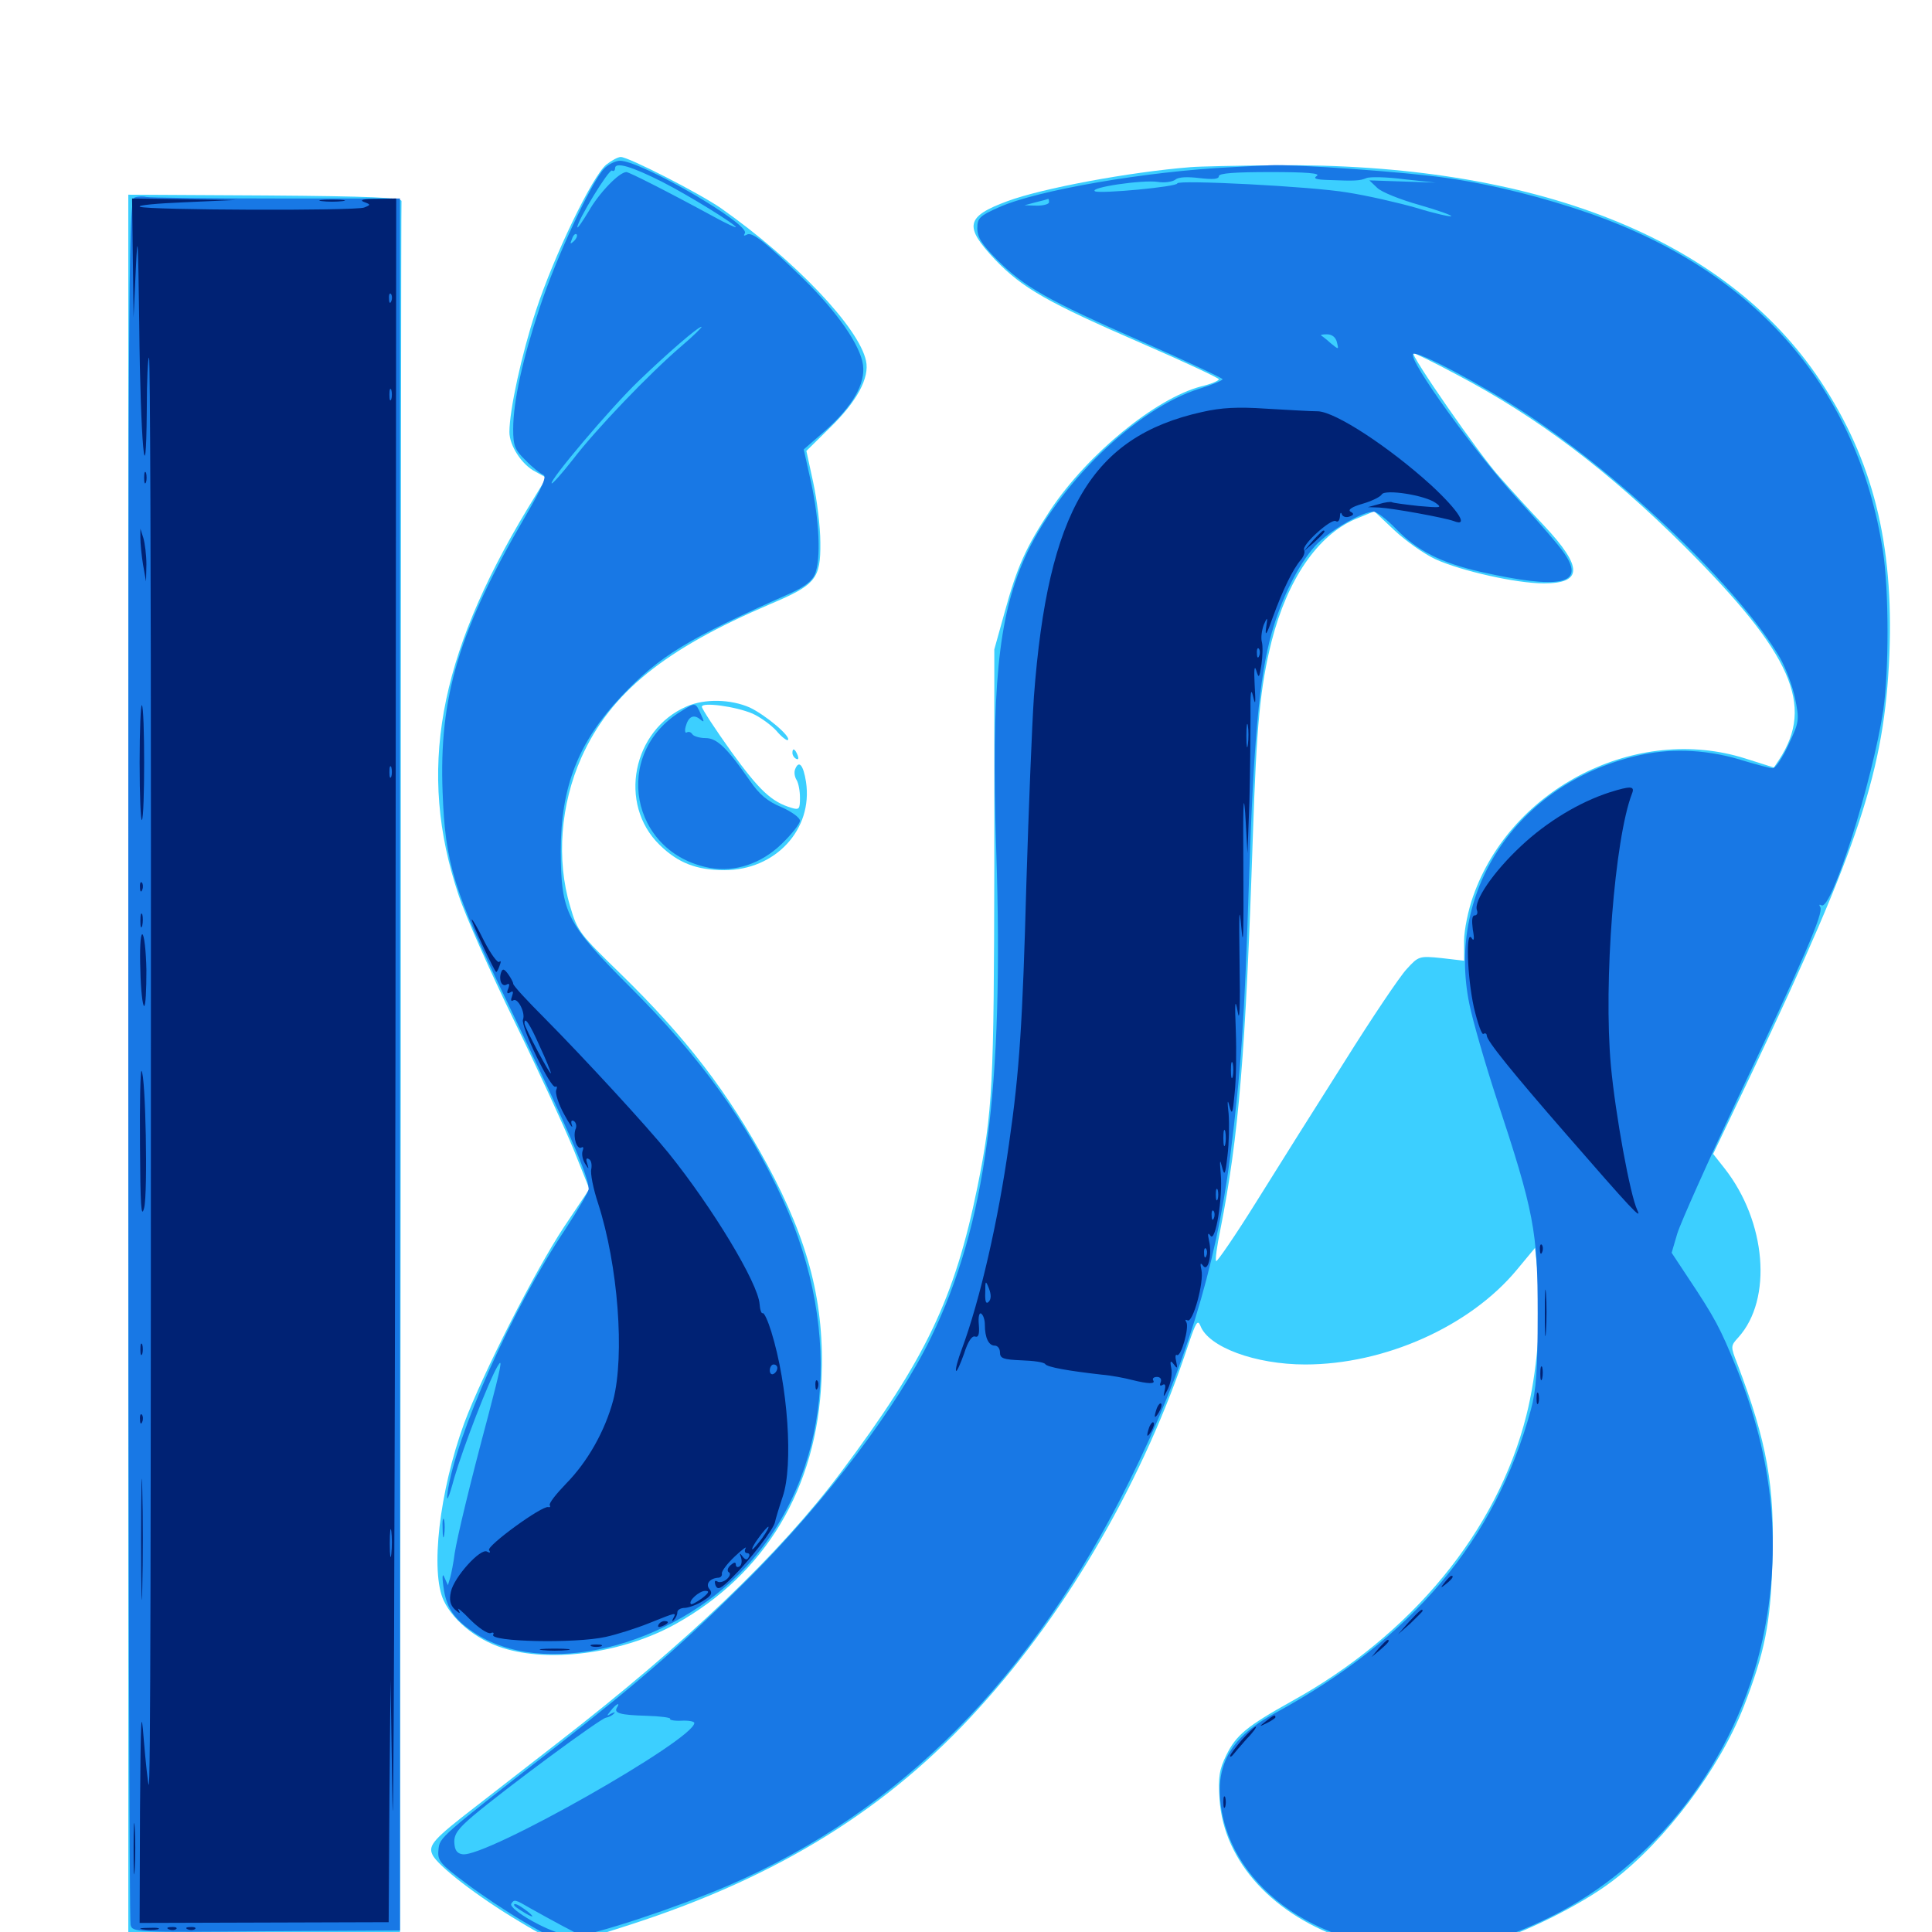 <svg xmlns="http://www.w3.org/2000/svg" viewBox="0 -1000 1000 1000">
	<path fill="#3ccfff" d="M313.867 -914.844C306.836 -909.18 286.719 -867.773 277.344 -839.062C269.922 -816.406 263.672 -787.695 263.672 -776.367C263.672 -769.336 270.117 -759.375 277.148 -755.859L282.812 -752.734L273.047 -736.719C226.562 -659.766 216.016 -600.586 237.305 -536.914C240.82 -526.172 253.906 -496.68 266.211 -471.484C278.516 -446.289 292.188 -416.406 296.875 -405.078L305.078 -384.57L291.992 -365.039C276.953 -342.383 249.609 -288.477 240.234 -263.281C227.344 -227.93 222.656 -186.328 229.688 -171.484C234.961 -160.352 248.438 -150 262.695 -146.289C287.5 -139.453 323.633 -144.922 349.609 -159.375C396.094 -185.156 422.852 -229.688 425.195 -285.938C426.953 -325 418.75 -357.031 397.07 -397.266C376.758 -434.766 355.273 -462.695 321.289 -495.898C300.195 -516.406 298.828 -517.969 295.117 -530.859C287.891 -554.883 290.039 -583.594 300.977 -608.008C316.016 -641.406 343.75 -663.867 398.633 -687.305C422.266 -697.266 424.805 -700.391 424.609 -719.141C424.609 -727.539 422.852 -741.406 420.898 -750.391L417.383 -766.602L429.688 -778.711C443.555 -792.188 450.195 -804.492 448.242 -813.281C444.531 -830.469 411.523 -865.234 373.242 -892.188C362.305 -899.805 325.391 -918.75 321.289 -918.75C319.922 -918.75 316.602 -916.992 313.867 -914.844ZM616.211 -913.477C584.375 -910.938 539.453 -902.539 521.484 -895.898C499.805 -887.891 498.828 -882.812 515.039 -865.625C529.297 -850.781 541.992 -843.555 591.406 -822.07C613.086 -812.695 630.859 -804.297 630.859 -803.711C630.859 -802.93 626.758 -801.172 621.68 -800C598.047 -793.75 563.086 -765.039 543.75 -736.133C530.859 -716.406 526.562 -707.031 519.922 -682.812L514.648 -663.867V-552.539C514.453 -437.5 513.867 -425 505.859 -385.352C494.141 -327.93 479.102 -296.484 435.352 -238.086C403.516 -195.508 355.273 -149.609 289.062 -98.242C274.609 -86.914 255.273 -72.07 246.094 -64.844C224.609 -48.242 221.484 -44.922 223.828 -40.039C226.367 -34.375 247.656 -17.969 268.75 -5.469C290.43 7.617 291.016 7.617 326.562 -3.906C403.125 -28.711 459.961 -64.062 506.836 -116.016C553.711 -167.578 592.578 -235.547 615.234 -304.492C618.945 -315.43 619.922 -317.188 621.289 -313.867C625.391 -302.734 649.805 -293.75 675.586 -293.75C716.797 -293.75 760.742 -313.477 784.961 -342.578L794.531 -354.102L796.094 -339.258C798.047 -318.359 795.508 -288.867 790.039 -267.383C775 -207.617 730.664 -153.711 668.359 -119.336C645.312 -106.445 639.844 -101.953 634.766 -91.602C631.055 -83.984 630.469 -80.273 631.25 -68.555C633.398 -36.328 659.375 -8.203 698.047 4.297C717.773 10.742 747.266 11.523 768.555 6.25C786.523 1.758 817.969 -13.672 834.57 -26.367C861.914 -47.07 890.039 -84.57 902.539 -116.602C913.477 -144.922 916.406 -159.57 917.383 -191.211C918.75 -230.664 914.648 -253.516 899.219 -294.141C895.703 -303.125 895.703 -303.32 899.805 -307.812C917.578 -327.539 914.258 -367.773 892.578 -395.312L886.719 -402.734L907.031 -445.312C962.5 -562.5 975.391 -601.562 977.93 -660.938C980.273 -718.945 969.336 -761.914 942.188 -802.93C893.164 -876.758 794.336 -915.82 659.766 -914.453C640.039 -914.258 620.508 -913.867 616.211 -913.477ZM753.711 -806.25C796.094 -783.984 832.617 -756.25 872.266 -716.797C927.539 -661.523 939.258 -634.961 920.898 -606.836L918.164 -602.734L903.32 -607.422C847.266 -625.195 782.227 -592.383 762.5 -536.133C759.961 -529.102 757.812 -518.555 757.812 -513.086V-502.734L746.094 -504.102C734.57 -505.273 734.18 -505.078 728.125 -498.438C724.609 -494.727 710.156 -473.242 696.094 -450.781C681.836 -428.32 661.328 -395.703 650.391 -378.125C639.453 -360.547 629.883 -346.68 629.492 -347.266C628.906 -347.656 629.883 -355.078 631.641 -363.477C641.211 -411.914 644.727 -455.078 648.438 -566.211C650.391 -625.586 652.344 -644.727 658.203 -668.164C666.406 -700.195 682.031 -722.852 701.367 -731.25L711.328 -735.352L721.875 -725.391C727.734 -719.922 737.109 -713.281 742.969 -710.547C756.25 -704.492 784.766 -698.047 799.023 -698.047C819.336 -698.047 819.336 -706.445 799.219 -727.93C791.992 -735.547 781.641 -746.875 776.367 -752.93C765.82 -764.453 729.297 -817.188 731.641 -817.188C732.422 -817.188 742.383 -812.305 753.711 -806.25ZM66.406 -449.023V1.172H136.719H207.031L207.422 -446.094C207.422 -692.188 207.617 -894.531 207.812 -895.898C208.008 -897.656 192.383 -898.438 137.305 -898.828L66.406 -899.219ZM355.469 -634.375C327.344 -622.266 319.727 -583.789 341.406 -562.695C350.977 -553.32 360.547 -549.609 375 -549.609C401.367 -549.609 420.898 -570.703 417.188 -595.312C415.82 -604.102 413.477 -606.836 411.523 -601.758C410.938 -600.195 411.328 -597.852 412.305 -596.289C413.281 -594.727 414.062 -590.625 414.062 -587.109C414.062 -581.25 413.672 -580.664 409.766 -581.836C399.219 -584.961 392.969 -591.016 378.516 -610.938C370.117 -622.656 363.281 -633.203 363.281 -634.18C363.281 -636.719 380.664 -634.375 389.453 -630.664C393.359 -628.906 398.828 -625 401.758 -621.875C404.492 -618.555 407.422 -616.406 407.812 -616.992C409.57 -618.75 396.289 -629.883 388.086 -633.789C378.32 -638.086 364.844 -638.477 355.469 -634.375ZM410.156 -610.352C410.156 -609.18 410.938 -607.812 412.109 -607.227C413.281 -606.641 413.477 -607.422 412.891 -608.984C411.523 -612.5 410.156 -613.086 410.156 -610.352Z"/>
	<path fill="#1878e5" d="M312.5 -912.5C305.859 -905.273 287.695 -866.211 279.492 -841.211C270.508 -814.258 265.625 -792.188 265.625 -777.93C265.625 -769.336 266.406 -767.188 272.07 -761.719C275.391 -758.203 279.688 -754.883 281.055 -754.297C283.203 -753.711 281.055 -748.438 272.07 -733.008C237.5 -673.828 227.148 -639.258 229.102 -589.648C230.469 -553.125 234.766 -539.062 262.109 -482.227C293.164 -417.578 304.688 -391.406 304.688 -384.57C304.688 -383.203 299.219 -373.828 292.578 -363.672C265.234 -322.852 235.742 -256.641 231.641 -227.344C230.859 -221.68 232.227 -224.219 235.156 -235.156C239.844 -251.172 253.125 -285.547 257.617 -292.969C260.352 -297.656 259.375 -292.773 252.734 -267.383C243.164 -231.641 236.719 -204.688 235.352 -196.094C234.766 -191.211 233.594 -185.547 233.008 -183.398L231.836 -179.492L230.078 -183.398C229.102 -185.938 228.711 -184.57 229.492 -178.906C230.859 -168.164 234.766 -162.109 244.922 -155.273C280.664 -130.859 347.656 -147.07 386.523 -189.453C429.688 -236.523 436.914 -309.57 405.273 -378.906C387.109 -418.75 362.5 -452.93 325.977 -489.258C293.164 -522.07 290.43 -527.539 290.234 -559.375C290.234 -592.578 299.219 -615.82 321.68 -639.648C341.406 -660.547 355.859 -669.336 408.789 -692.773C416.602 -696.289 420.508 -699.414 421.875 -702.93C425 -710.938 424.023 -730.664 419.922 -749.805L416.016 -767.383L426.758 -776.758C441.211 -789.453 448.047 -801.367 446.68 -811.133C445.312 -821.289 433.398 -838.477 415.82 -855.664C395.898 -875 389.062 -880.273 386.523 -878.516C384.961 -877.734 384.766 -877.93 385.547 -879.297C388.281 -883.984 331.836 -916.797 320.898 -916.797C318.555 -916.797 314.648 -914.844 312.5 -912.5ZM342.773 -905.859C356.25 -899.023 380.859 -883.789 380.859 -882.422C380.859 -882.031 375.781 -884.375 369.727 -887.695C345.312 -900.977 325.586 -910.938 324.219 -910.938C320.508 -910.938 309.961 -900 304.688 -890.625C301.367 -885.156 298.828 -881.445 298.828 -882.422C298.828 -885.742 315.234 -912.695 316.797 -911.719C317.578 -911.133 318.359 -911.719 318.359 -912.891C318.359 -916.406 326.953 -913.867 342.773 -905.859ZM297.07 -875.195C295.117 -873.438 294.922 -873.633 296.094 -876.367C296.68 -878.32 297.852 -879.297 298.438 -878.711C299.023 -878.125 298.438 -876.562 297.07 -875.195ZM352.539 -820.703C336.133 -806.641 308.398 -777.734 296.484 -762.109C290.82 -754.883 285.938 -749.414 285.547 -749.805C284.18 -751.172 316.016 -788.867 330.469 -802.734C345.703 -817.383 361.328 -830.859 363.086 -830.859C363.672 -830.859 358.984 -826.172 352.539 -820.703ZM637.695 -913.477C593.359 -911.328 536.914 -901.562 517.188 -892.773C507.031 -888.281 505.859 -887.109 505.859 -881.836C505.859 -877.148 508.203 -873.438 516.406 -865.234C530.469 -851.367 541.602 -844.922 591.406 -823.047C614.062 -813.086 632.812 -804.297 632.812 -803.711C632.812 -803.125 627.344 -800.781 620.898 -798.828C588.086 -788.672 546.875 -748.633 530.078 -710.547C516.602 -679.883 513.086 -643.555 515.625 -560.742C519.727 -435.938 510.352 -366.211 481.836 -307.617C464.648 -272.266 428.125 -223.828 388.672 -184.18C355.273 -150.781 332.617 -130.859 287.305 -95.508C227.539 -49.023 227.539 -49.023 226.953 -42.578C226.367 -36.914 227.734 -35.352 241.016 -25.391C249.023 -19.336 262.5 -10.352 270.898 -5.469C284.961 2.93 286.719 3.516 296.289 2.539C308.203 1.367 350.977 -12.891 377.344 -24.219C466.406 -62.891 534.18 -131.25 584.961 -234.18C612.891 -290.43 629.297 -343.555 636.719 -401.172C642.383 -446.289 644.141 -471.484 646.484 -544.727C648.828 -615.625 651.758 -649.414 658.203 -672.266C663.281 -690.234 671.875 -707.617 680.859 -717.578C687.695 -725 704.883 -735.156 710.938 -735.156C712.695 -735.156 717.969 -731.055 722.656 -726.172C733.789 -714.844 745.703 -708.789 766.016 -704.102C807.617 -694.727 820.703 -697.461 809.766 -713.477C807.227 -717.383 796.484 -729.688 786.133 -741.016C763.867 -765.234 728.516 -814.062 731.445 -816.797C733.398 -818.75 767.188 -800.781 789.844 -785.938C841.016 -752.148 900.391 -695.117 921.289 -659.57C924.219 -654.492 927.734 -645.117 929.102 -638.672C931.445 -627.148 931.25 -626.367 925.781 -614.648C922.656 -607.812 918.945 -602.344 917.578 -602.344C916.211 -602.344 909.766 -604.102 903.125 -606.055C884.961 -611.914 866.602 -612.891 849.805 -609.375C786.914 -596.094 748.242 -540.234 760.547 -480.273C762.305 -471.68 768.555 -450 774.414 -432.031C794.141 -372.461 795.898 -362.695 795.898 -320.117C795.898 -290.625 795.117 -280.469 792.383 -270.312C773.828 -202.539 731.055 -151.953 659.961 -113.281C637.5 -101.172 629.102 -87.109 631.836 -66.016C637.305 -21.68 685.742 11.133 741.211 8.398C765.43 7.227 779.297 3.516 801.758 -7.422C856.836 -34.375 898.633 -89.062 912.305 -151.367C922.461 -198.242 917.969 -244.922 898.633 -292.383C890.43 -312.5 887.695 -317.773 873.633 -338.867L865.234 -351.562L868.164 -361.523C869.922 -367.188 883.984 -398.633 899.414 -431.445C933.789 -503.906 943.945 -527.539 942.188 -530.469C941.406 -531.641 941.602 -532.031 942.773 -531.445C947.852 -528.125 969.141 -595.312 974.805 -632.617C977.734 -652.734 977.734 -694.727 974.609 -714.648C961.719 -798.438 909.375 -858.984 823.633 -889.258C799.609 -897.656 772.656 -904.492 749.219 -907.812C728.516 -910.938 670.508 -915.039 657.227 -914.453C652.93 -914.258 644.141 -913.867 637.695 -913.477ZM681.641 -908.984C679.492 -907.617 681.055 -907.031 687.5 -906.836C701.758 -906.25 703.906 -906.445 707.227 -907.812C708.984 -908.594 717.773 -908.398 726.758 -907.227L743.164 -905.469L725.977 -906.055L708.789 -906.641L712.891 -902.734C715.039 -900.586 724.805 -896.68 734.57 -893.945C744.141 -891.211 751.758 -888.477 751.172 -888.086C750.781 -887.695 742.578 -889.453 733.203 -892.383C723.633 -895.117 707.422 -898.828 697.266 -900.391C678.906 -903.516 609.375 -907.031 609.375 -905.078C609.375 -903.32 569.531 -899.609 566.797 -900.977C563.281 -902.93 591.406 -907.031 599.219 -905.859C602.734 -905.273 606.836 -905.859 608.398 -907.031C609.961 -908.398 614.648 -908.594 620.898 -907.812C627.734 -907.031 630.859 -907.227 630.859 -908.789C630.859 -910.352 639.062 -910.938 657.812 -910.938C675.781 -910.938 683.594 -910.352 681.641 -908.984ZM752.539 -903.711C753.711 -904.297 752.344 -904.688 749.023 -904.688C745.898 -904.688 744.727 -904.297 746.68 -903.711C748.438 -903.32 751.172 -903.32 752.539 -903.711ZM762.305 -901.758C763.477 -902.344 762.5 -902.734 759.766 -902.734C757.031 -902.734 756.055 -902.344 757.422 -901.758C758.594 -901.367 760.938 -901.367 762.305 -901.758ZM772.852 -900C773.633 -900.586 772.461 -901.172 770.312 -900.977C768.164 -900.977 767.578 -900.391 769.141 -899.805C770.508 -899.219 772.266 -899.414 772.852 -900ZM552.148 -898.047C552.93 -898.633 551.758 -899.219 549.609 -899.023C547.461 -899.023 546.875 -898.438 548.438 -897.852C549.805 -897.266 551.562 -897.461 552.148 -898.047ZM542.969 -895.312C542.969 -894.336 540.039 -893.555 536.719 -893.555L530.273 -893.75L536.133 -895.312C539.453 -896.094 542.188 -896.875 542.578 -897.07C542.773 -897.07 542.969 -896.484 542.969 -895.312ZM691.992 -822.852C692.969 -818.945 692.969 -818.945 688.867 -822.266C686.523 -824.414 684.18 -826.172 683.789 -826.367C683.398 -826.758 684.766 -826.953 686.914 -826.953C689.453 -826.953 691.406 -825.391 691.992 -822.852ZM319.336 -116.211C317.578 -113.281 320.898 -112.305 334.57 -111.914C341.797 -111.719 347.266 -110.938 346.875 -110.352C346.289 -109.766 349.023 -109.18 352.734 -109.375C356.445 -109.57 359.375 -108.984 359.375 -108.203C359.375 -99.609 251.562 -38.477 239.453 -40.234C236.523 -40.625 235.352 -42.383 235.156 -46.289C234.961 -50.586 237.109 -53.516 244.922 -60.156C262.109 -74.609 310.742 -110.547 313.672 -110.938C315.039 -111.133 316.992 -112.109 317.773 -113.086C318.75 -113.867 317.969 -113.867 316.406 -113.086C313.867 -111.523 313.867 -111.719 316.211 -114.648C318.945 -118.164 321.289 -119.141 319.336 -116.211ZM274.805 -12.109C278.906 -9.766 286.133 -5.859 290.82 -3.32L299.414 1.172H293.164C285.938 1.172 262.891 -11.719 264.648 -14.648C266.211 -16.992 266.406 -16.992 274.805 -12.109ZM267.578 -12.5C274.414 -7.812 278.125 -6.445 273.438 -10.352C270.703 -12.5 267.773 -14.453 266.602 -14.453C265.625 -14.453 266.016 -13.477 267.578 -12.5ZM69.922 -897.852C66.602 -897.07 66.406 -874.219 66.406 -452.344C66.406 -207.812 66.992 -5.859 67.578 -3.711C68.555 0.195 69.922 0.195 137.891 -0.391L207.031 -0.781V-449.023V-897.266H142.773C107.422 -897.266 77.344 -897.656 75.781 -898.047C74.414 -898.438 71.68 -898.438 69.922 -897.852ZM352.539 -631.836C316.602 -609.961 326.172 -558.398 367.383 -550.781C380.469 -548.438 393.945 -552.93 404.492 -563.086C409.766 -568.164 414.062 -573.633 414.062 -575.195C414.062 -576.758 409.766 -579.883 404.492 -582.227C397.266 -585.156 392.969 -588.867 388.281 -595.703C376.367 -612.891 371.094 -617.969 365.234 -617.969C362.109 -617.969 358.984 -618.945 358.398 -619.922C357.617 -621.094 356.445 -621.484 355.469 -620.898C354.688 -620.312 354.297 -621.68 354.883 -623.828C356.25 -629.102 358.984 -630.469 362.305 -627.734C364.648 -625.781 364.648 -626.367 362.695 -630.469C359.961 -636.523 359.961 -636.523 352.539 -631.836ZM229.102 -208.789C229.102 -204.492 229.492 -202.93 229.883 -205.469C230.273 -207.812 230.273 -211.328 229.883 -213.281C229.297 -215.039 228.906 -213.086 229.102 -208.789Z"/>
	<path fill="#002274" d="M68.75 -866.602L69.141 -835.742L70.312 -861.133C71.289 -881.641 71.484 -876.172 72.07 -831.836C72.656 -771.68 75.586 -739.062 75.977 -787.695C75.977 -803.125 76.562 -815.43 77.148 -814.844C77.734 -814.453 78.125 -700.586 78.125 -562.109C78.125 -188.672 77.93 -73.828 76.953 -76.172C76.562 -77.148 75.391 -87.695 74.414 -99.609C73.047 -117.383 72.852 -111.328 72.461 -62.695L72.266 -4.688L136.719 -4.883L201.172 -5.078L201.562 -67.969L202.148 -130.664L203.125 -67.188C203.711 -32.227 204.297 -204.688 204.688 -450.586L205.078 -897.266L194.922 -897.07C188.086 -897.07 185.938 -896.484 188.281 -895.508C191.992 -894.141 191.992 -893.945 188.477 -892.578C183.984 -890.82 76.758 -891.211 72.461 -892.969C70.703 -893.75 81.25 -894.727 95.703 -895.312L122.07 -896.484L95.312 -896.875L68.359 -897.266ZM202.539 -844.141C201.953 -842.578 201.367 -843.164 201.367 -845.312C201.172 -847.461 201.758 -848.633 202.344 -847.852C202.93 -847.266 203.125 -845.508 202.539 -844.141ZM202.539 -793.359C201.953 -791.992 201.562 -792.969 201.562 -795.703C201.562 -798.438 201.953 -799.414 202.539 -798.242C202.93 -796.875 202.93 -794.531 202.539 -793.359ZM202.539 -598.047C201.953 -596.68 201.562 -597.656 201.562 -600.391C201.562 -603.125 201.953 -604.102 202.539 -602.93C202.93 -601.562 202.93 -599.219 202.539 -598.047ZM202.539 -195.703C202.148 -192.188 201.758 -194.531 201.758 -200.977C201.758 -207.422 202.148 -210.352 202.539 -207.422C202.93 -204.492 202.93 -199.219 202.539 -195.703ZM166.602 -895.898C163.477 -896.289 166.016 -896.68 171.875 -896.68C177.734 -896.68 180.273 -896.289 177.344 -895.898C174.219 -895.508 169.531 -895.508 166.602 -895.898ZM622.07 -786.719C565.039 -774.023 542.383 -735.742 535.156 -639.453C534.18 -625 532.422 -581.445 531.25 -542.773C529.297 -470.898 527.734 -445.703 522.266 -408.008C516.797 -368.75 507.227 -326.953 497.852 -301.758C495.703 -296.094 494.336 -290.82 494.922 -290.43C495.312 -290.039 497.07 -293.945 499.023 -299.414C500.977 -305.664 503.125 -308.789 504.688 -308.203C506.445 -307.617 507.031 -309.375 506.641 -314.258C506.25 -318.359 506.836 -320.703 507.812 -320.117C508.984 -319.336 509.766 -316.797 509.766 -314.258C509.766 -307.617 511.719 -303.516 514.844 -303.516C516.406 -303.516 517.578 -301.953 517.578 -300C517.578 -296.875 519.336 -296.289 528.711 -295.898C534.961 -295.703 540.43 -294.922 541.016 -293.945C541.992 -292.383 552.93 -290.43 570.312 -288.477C575.195 -288.086 582.227 -286.719 585.938 -285.742C594.531 -283.594 598.242 -283.594 596.875 -285.547C596.289 -286.523 597.266 -287.305 598.828 -287.305C600.586 -287.305 601.367 -286.133 600.781 -284.57C600 -282.812 600.586 -282.422 601.758 -283.203C603.125 -283.984 603.516 -283.008 602.734 -279.883C601.953 -276.367 602.344 -276.758 604.492 -281.055C606.055 -284.375 606.836 -289.062 606.25 -291.797C605.469 -295.703 605.859 -296.094 607.617 -293.75C609.375 -291.406 609.57 -291.602 608.789 -295.312C608.203 -297.656 608.398 -299.219 609.18 -298.633C611.328 -297.461 615.625 -312.891 614.062 -315.625C613.281 -316.797 613.477 -317.188 614.648 -316.602C617.383 -314.844 623.242 -336.328 621.875 -342.578C621.094 -346.094 621.289 -346.68 622.656 -344.922C625.195 -341.211 627.539 -350.391 625.781 -357.812C625 -361.523 625.195 -362.305 626.562 -360.352C629.102 -356.641 633.008 -380.078 631.836 -392.578C631.25 -399.414 631.445 -400.391 632.422 -396.289C633.789 -391.016 634.18 -391.602 635.352 -401.953C636.133 -408.203 636.328 -417.773 635.938 -423.438C635.156 -430.078 635.352 -431.445 636.328 -427.539C637.695 -422.461 638.086 -423.438 639.062 -434.375C639.844 -441.406 640.039 -455.859 639.648 -466.602C639.062 -481.25 639.258 -483.789 640.625 -476.367C641.602 -469.922 641.992 -478.906 641.602 -501.758C641.211 -528.125 641.406 -532.617 642.578 -519.336C643.555 -507.812 643.75 -518.555 643.555 -550.586C643.359 -581.25 643.555 -591.797 644.531 -578.906L645.703 -558.398L646.68 -584.766C647.07 -599.219 647.266 -619.141 647.266 -628.711C647.07 -641.602 647.461 -644.531 648.633 -639.453C649.805 -634.375 650 -635.742 649.414 -645.312C649.023 -652.93 649.219 -656.055 650.195 -653.125C651.562 -648.633 651.758 -648.828 652.93 -656.055C653.516 -660.352 653.711 -665.625 653.125 -667.773C652.539 -669.922 653.125 -673.828 654.102 -676.562C656.055 -681.055 656.25 -680.859 655.273 -674.609C654.688 -670.117 655.859 -672.07 658.789 -680.469C664.062 -694.922 669.141 -705.273 673.242 -710.156C674.805 -711.914 675.586 -714.258 675 -715.234C673.438 -717.773 689.062 -731.836 691.406 -730.273C692.578 -729.492 693.359 -730.664 693.555 -732.617C693.555 -734.57 694.141 -735.156 694.531 -733.789C695.117 -732.422 696.875 -732.031 698.438 -732.617C700.781 -733.398 700.977 -734.18 699.023 -735.156C697.461 -736.133 699.805 -737.695 705.273 -739.258C709.961 -740.625 714.453 -742.773 715.234 -744.141C716.992 -746.875 737.5 -743.75 743.164 -739.648C746.68 -737.109 745.703 -737.109 734.375 -738.086C727.344 -738.867 721.289 -739.648 720.508 -740.039C719.922 -740.43 716.797 -740.039 713.672 -739.062L708.008 -737.5L713.867 -737.305C721.094 -736.914 747.852 -732.031 752.539 -730.273C760.352 -727.148 755.078 -735.547 741.016 -748.633C719.141 -768.555 691.406 -786.719 682.227 -787.109C678.125 -787.109 666.016 -787.891 655.273 -788.477C640.82 -789.453 632.227 -789.062 622.07 -786.719ZM560.547 -731.445C560.547 -732.422 559.766 -733.203 558.594 -733.203C557.617 -733.203 556.641 -731.836 556.641 -730.078C556.641 -728.516 557.617 -727.734 558.594 -728.32C559.766 -728.906 560.547 -730.273 560.547 -731.445ZM651.758 -660.547C651.172 -658.984 650.586 -659.57 650.586 -661.719C650.391 -663.867 650.977 -665.039 651.562 -664.258C652.148 -663.672 652.344 -661.914 651.758 -660.547ZM645.898 -614.648C645.508 -611.523 645.117 -613.672 645.117 -618.945C645.117 -624.414 645.508 -626.758 645.898 -624.414C646.289 -621.875 646.289 -617.578 645.898 -614.648ZM638.086 -442.773C637.5 -440.82 637.109 -442.383 637.109 -446.094C637.109 -449.805 637.5 -451.367 638.086 -449.609C638.477 -447.656 638.477 -444.531 638.086 -442.773ZM634.18 -407.617C633.594 -405.664 633.203 -407.227 633.203 -410.938C633.203 -414.648 633.594 -416.211 634.18 -414.453C634.57 -412.5 634.57 -409.375 634.18 -407.617ZM630.273 -379.297C629.688 -377.93 629.297 -378.906 629.297 -381.641C629.297 -384.375 629.688 -385.352 630.273 -384.18C630.664 -382.812 630.664 -380.469 630.273 -379.297ZM628.32 -369.531C627.734 -367.969 627.148 -368.555 627.148 -370.703C626.953 -372.852 627.539 -374.023 628.125 -373.242C628.711 -372.656 628.906 -370.898 628.32 -369.531ZM624.414 -350C623.828 -348.438 623.242 -349.023 623.242 -351.172C623.047 -353.32 623.633 -354.492 624.219 -353.711C624.805 -353.125 625 -351.367 624.414 -350ZM511.719 -326.172C510.352 -324.805 509.766 -326.367 509.961 -331.055C509.961 -337.305 510.156 -337.5 511.914 -333.008C513.086 -329.883 513.086 -327.539 511.719 -326.172ZM74.609 -752.734C74.609 -750 75 -749.023 75.586 -750.391C75.977 -751.562 75.977 -753.906 75.586 -755.273C75 -756.445 74.609 -755.469 74.609 -752.734ZM72.656 -721.484C72.656 -718.75 73.242 -712.695 74.023 -707.812L75.586 -699.023L75.781 -707.812C75.781 -712.695 75 -718.75 74.219 -721.484L72.656 -726.367ZM679.492 -720.117L674.805 -714.648L680.273 -719.336C685.156 -723.828 686.523 -725.391 684.961 -725.391C684.57 -725.391 682.227 -723.047 679.492 -720.117ZM72.266 -605.273C72.266 -588.281 72.852 -574.805 73.438 -575.586C75 -576.953 75 -633.594 73.438 -634.961C72.852 -635.742 72.266 -622.266 72.266 -605.273ZM833.008 -589.844C817.383 -584.766 800.586 -574.609 787.305 -562.109C772.852 -548.633 762.695 -533.594 764.453 -528.906C765.039 -527.344 764.453 -526.172 763.281 -526.172C761.914 -526.172 761.719 -523.633 762.305 -518.945C763.281 -513.867 762.891 -512.5 761.719 -514.453C758.594 -519.336 759.375 -494.531 762.891 -478.516C764.844 -470.312 766.992 -464.258 767.773 -464.844C768.75 -465.43 769.531 -465.039 769.531 -464.062C769.531 -461.328 782.812 -444.922 810.547 -413.086C844.336 -374.219 850.195 -367.969 847.461 -373.633C843.75 -381.445 836.133 -423.047 833.789 -448.438C829.883 -491.602 835.742 -566.016 844.727 -589.258C846.289 -593.164 844.141 -593.359 833.008 -589.844ZM72.461 -540.625C72.461 -538.477 73.047 -537.891 73.633 -539.453C74.219 -540.82 74.023 -542.578 73.438 -543.164C72.852 -543.945 72.266 -542.773 72.461 -540.625ZM72.656 -523.242C72.656 -520.117 73.047 -518.945 73.633 -520.898C74.023 -522.656 74.023 -525.391 73.633 -526.758C73.047 -527.93 72.656 -526.562 72.656 -523.242ZM244.141 -524.023C244.141 -522.461 256.055 -496.875 256.836 -496.875C257.227 -496.875 258.008 -498.438 258.594 -500.195C259.375 -502.148 259.375 -502.93 258.398 -502.148C257.617 -501.367 254.102 -506.055 250.586 -512.891C247.266 -519.727 244.336 -524.609 244.141 -524.023ZM72.656 -497.852C72.852 -487.695 73.828 -479.297 74.609 -479.297C75.391 -479.297 75.781 -487.695 75.781 -497.852C75.586 -508.008 74.609 -516.406 73.633 -516.406C72.656 -516.406 72.266 -508.203 72.656 -497.852ZM259.375 -496.68C258.008 -492.773 259.766 -488.867 262.305 -490.43C263.672 -491.211 263.867 -490.43 263.086 -488.281C262.109 -486.133 262.5 -485.352 264.062 -486.328C265.625 -487.305 265.82 -486.719 265.039 -484.375C264.258 -482.422 264.453 -481.445 265.625 -482.227C267.969 -483.789 272.07 -475.781 270.703 -472.266C269.336 -468.945 285.156 -436.133 287.5 -437.5C288.281 -438.086 288.477 -437.109 287.891 -435.742C287.305 -434.18 289.062 -428.516 291.992 -423.242C294.727 -418.164 296.68 -415.43 296.094 -417.383C295.312 -419.531 295.703 -420.508 297.07 -419.727C298.242 -418.945 298.633 -416.992 297.852 -415.43C296.484 -411.328 298.633 -404.688 300.977 -406.055C301.953 -406.641 302.148 -405.859 301.562 -404.297C300.977 -402.734 301.562 -399.805 302.734 -397.852C304.883 -394.531 304.883 -394.531 303.906 -397.852C303.125 -400 303.516 -400.977 304.883 -400C306.055 -399.414 306.445 -397.07 306.055 -394.922C305.469 -392.773 307.031 -384.766 309.57 -377.148C319.922 -345.117 323.438 -298.633 317.383 -275.195C313.086 -259.18 304.102 -243.359 292.969 -232.031C287.891 -226.758 283.984 -221.875 284.57 -220.898C284.961 -220.117 284.766 -219.727 283.789 -219.922C280.664 -220.898 251.758 -199.805 253.125 -197.656C254.102 -196.289 253.516 -196.094 252.148 -196.875C248.828 -199.023 234.961 -183.594 233.398 -176.172C232.422 -171.875 233.008 -169.336 235.352 -166.992C238.086 -164.648 238.477 -164.453 237.305 -166.797C236.328 -168.359 239.062 -166.211 243.359 -161.719C247.656 -157.422 252.344 -154.297 253.906 -154.688C255.273 -155.273 255.859 -154.883 255.273 -153.906C253.125 -150.195 297.656 -149.219 313.477 -152.734C318.945 -153.906 328.906 -157.031 335.742 -159.766C350.391 -165.625 350.195 -165.625 348.438 -162.305C347.656 -160.938 347.852 -160.547 348.828 -161.523C349.805 -162.5 350.586 -164.258 350.586 -165.43C350.586 -166.797 352.344 -167.773 354.688 -167.773C356.836 -167.969 361.133 -169.531 364.062 -171.484C368.164 -174.023 368.945 -175.391 367.188 -177.539C365.039 -180.078 367.383 -183.203 372.07 -183.398C373.242 -183.594 373.828 -184.57 373.633 -185.547C373.438 -186.719 376.367 -190.625 380.273 -194.336C384.18 -198.047 386.719 -199.805 385.938 -198.633C385.156 -197.266 385.547 -196.094 386.719 -196.094C387.891 -196.094 388.281 -195.117 387.5 -193.945C386.719 -192.383 385.742 -192.578 384.375 -194.336C382.812 -196.484 382.617 -196.289 383.594 -193.75C384.18 -191.797 383.789 -189.844 382.812 -189.258C381.641 -188.477 380.859 -189.062 380.859 -190.234C380.859 -191.602 379.883 -191.406 378.125 -189.844C376.562 -188.477 376.172 -186.719 377.344 -186.133C378.32 -185.547 377.734 -183.984 376.172 -182.617C374.609 -181.25 372.266 -180.664 371.289 -181.445C369.922 -182.227 369.727 -181.445 370.312 -179.492C371.484 -176.758 373.047 -177.539 379.297 -183.789C387.891 -192.188 400.586 -208.594 401.172 -212.305C401.367 -213.477 403.125 -219.336 405.078 -225.195C410.742 -241.602 407.812 -283.008 399.219 -310.742C397.461 -316.406 395.508 -320.703 394.727 -320.312C394.141 -319.922 393.359 -322.07 393.164 -325C392.383 -335.938 368.75 -375 346.094 -403.125C334.57 -417.383 301.953 -452.734 281.836 -473.047C272.852 -482.031 265.625 -489.844 265.625 -490.82C265.625 -491.602 264.453 -493.75 263.086 -495.703C260.938 -498.633 260.156 -498.828 259.375 -496.68ZM279.297 -458.594C282.617 -451.562 285.156 -445.117 285.156 -444.531C284.961 -442.969 271.68 -467.969 271.484 -470.117C271.289 -474.414 274.219 -470.117 279.297 -458.594ZM402.344 -291.992C402.344 -290.82 401.562 -289.453 400.391 -288.867C399.414 -288.281 398.438 -289.062 398.438 -290.625C398.438 -292.383 399.414 -293.75 400.391 -293.75C401.562 -293.75 402.344 -292.969 402.344 -291.992ZM394.531 -203.906C392.188 -200.781 389.844 -198.047 389.453 -198.047C388.867 -198.047 390.234 -200.781 392.578 -203.906C394.922 -207.227 397.266 -209.766 397.656 -209.766C398.242 -209.766 396.875 -207.227 394.531 -203.906ZM245.508 -187.305C245.508 -190.625 244.922 -191.016 243.164 -188.477C242.578 -187.5 242.773 -186.133 243.75 -185.547C244.727 -184.961 245.508 -185.742 245.508 -187.305ZM363.281 -172.656C360.547 -170.703 358.008 -169.336 357.617 -169.727C356.055 -171.289 361.914 -176.562 365.039 -176.562C367.383 -176.562 366.992 -175.586 363.281 -172.656ZM72.461 -406.836C72.656 -376.367 73.047 -368.75 74.609 -374.805C76.562 -382.422 75.391 -443.555 73.242 -445.703C72.656 -446.289 72.266 -428.711 72.461 -406.836ZM797.07 -353.125C797.07 -350.977 797.656 -350.391 798.242 -351.953C798.828 -353.32 798.633 -355.078 798.047 -355.664C797.461 -356.445 796.875 -355.273 797.07 -353.125ZM799.609 -320.117C799.609 -309.375 799.805 -305.273 800.195 -310.938C800.586 -316.602 800.586 -325.391 800.195 -330.469C799.805 -335.547 799.609 -330.859 799.609 -320.117ZM72.656 -301.562C72.656 -298.828 73.047 -297.852 73.633 -299.219C74.023 -300.391 74.023 -302.734 73.633 -304.102C73.047 -305.273 72.656 -304.297 72.656 -301.562ZM797.266 -288.867C797.266 -285.742 797.656 -284.57 798.242 -286.523C798.633 -288.281 798.633 -291.016 798.242 -292.383C797.656 -293.555 797.266 -292.188 797.266 -288.867ZM422.07 -282.812C422.07 -280.664 422.656 -280.078 423.242 -281.641C423.828 -283.008 423.633 -284.766 423.047 -285.352C422.461 -286.133 421.875 -284.961 422.07 -282.812ZM795.312 -276.172C795.312 -273.438 795.703 -272.461 796.289 -273.828C796.68 -275 796.68 -277.344 796.289 -278.711C795.703 -279.883 795.312 -278.906 795.312 -276.172ZM598.828 -271.289C597.07 -266.211 597.461 -265.039 599.805 -268.945C600.977 -270.898 601.562 -273.047 600.977 -273.438C600.586 -274.023 599.609 -273.047 598.828 -271.289ZM72.461 -265.234C72.461 -263.086 73.047 -262.5 73.633 -264.062C74.219 -265.43 74.023 -267.188 73.438 -267.773C72.852 -268.555 72.266 -267.383 72.461 -265.234ZM594.922 -261.523C593.164 -256.445 593.555 -255.273 595.898 -259.18C597.07 -261.133 597.656 -263.281 597.07 -263.672C596.68 -264.258 595.703 -263.281 594.922 -261.523ZM73.047 -202.93C73.047 -175 73.438 -163.867 73.633 -178.125C74.023 -192.383 74.023 -215.234 73.633 -228.906C73.438 -242.578 73.047 -230.859 73.047 -202.93ZM747.852 -181.055C745.312 -177.93 745.508 -177.734 748.633 -180.273C751.758 -182.812 752.734 -184.375 751.172 -184.375C750.781 -184.375 749.219 -182.812 747.852 -181.055ZM729.297 -160.547L723.633 -154.102L730.078 -159.766C733.398 -163.086 736.328 -165.82 736.328 -166.211C736.328 -167.773 734.766 -166.406 729.297 -160.547ZM340.82 -158.984C340.234 -157.812 341.016 -157.617 342.578 -158.203C346.094 -159.57 346.68 -160.938 343.945 -160.938C342.773 -160.938 341.406 -160.156 340.82 -158.984ZM713.672 -146.875L709.961 -142.383L714.453 -146.094C718.555 -149.609 719.727 -151.172 718.164 -151.172C717.773 -151.172 715.82 -149.219 713.672 -146.875ZM306.25 -147.852C304.883 -148.438 305.859 -148.828 308.594 -148.828C311.328 -148.828 312.305 -148.438 311.133 -147.852C309.766 -147.461 307.422 -147.461 306.25 -147.852ZM280.859 -145.898C277.344 -146.289 280.078 -146.68 287.109 -146.68C294.141 -146.68 296.875 -146.289 293.555 -145.898C290.039 -145.508 284.18 -145.508 280.859 -145.898ZM655.078 -108.984C651.562 -106.25 651.562 -106.055 655.859 -108.203C658.203 -109.375 660.156 -110.742 660.156 -111.133C660.156 -112.695 659.18 -112.305 655.078 -108.984ZM642.773 -99.414C639.453 -95.508 636.719 -91.797 636.719 -91.211C636.719 -90.43 637.305 -90.625 638.281 -91.797C639.062 -92.773 642.188 -96.484 645.312 -100C648.633 -103.32 650.586 -106.25 650 -106.25C649.414 -106.25 646.094 -103.125 642.773 -99.414ZM633.203 -67.188C633.203 -64.453 633.594 -63.477 634.18 -64.844C634.57 -66.016 634.57 -68.359 634.18 -69.727C633.594 -70.898 633.203 -69.922 633.203 -67.188ZM69.141 -42.773C69.141 -31.055 69.336 -26.367 69.727 -32.617C70.117 -38.867 70.117 -48.438 69.727 -54.102C69.336 -59.766 69.141 -54.688 69.141 -42.773ZM73.828 -1.367C71.289 -1.758 72.852 -2.148 77.148 -2.148C81.445 -2.344 83.398 -1.953 81.641 -1.367C79.688 -0.977 76.172 -0.977 73.828 -1.367ZM87.5 -1.367C85.938 -1.953 86.523 -2.539 88.672 -2.539C90.82 -2.734 91.992 -2.148 91.211 -1.562C90.625 -0.977 88.867 -0.781 87.5 -1.367ZM97.266 -1.367C95.703 -1.953 96.289 -2.539 98.438 -2.539C100.586 -2.734 101.758 -2.148 100.977 -1.562C100.391 -0.977 98.633 -0.781 97.266 -1.367Z"/>
</svg>